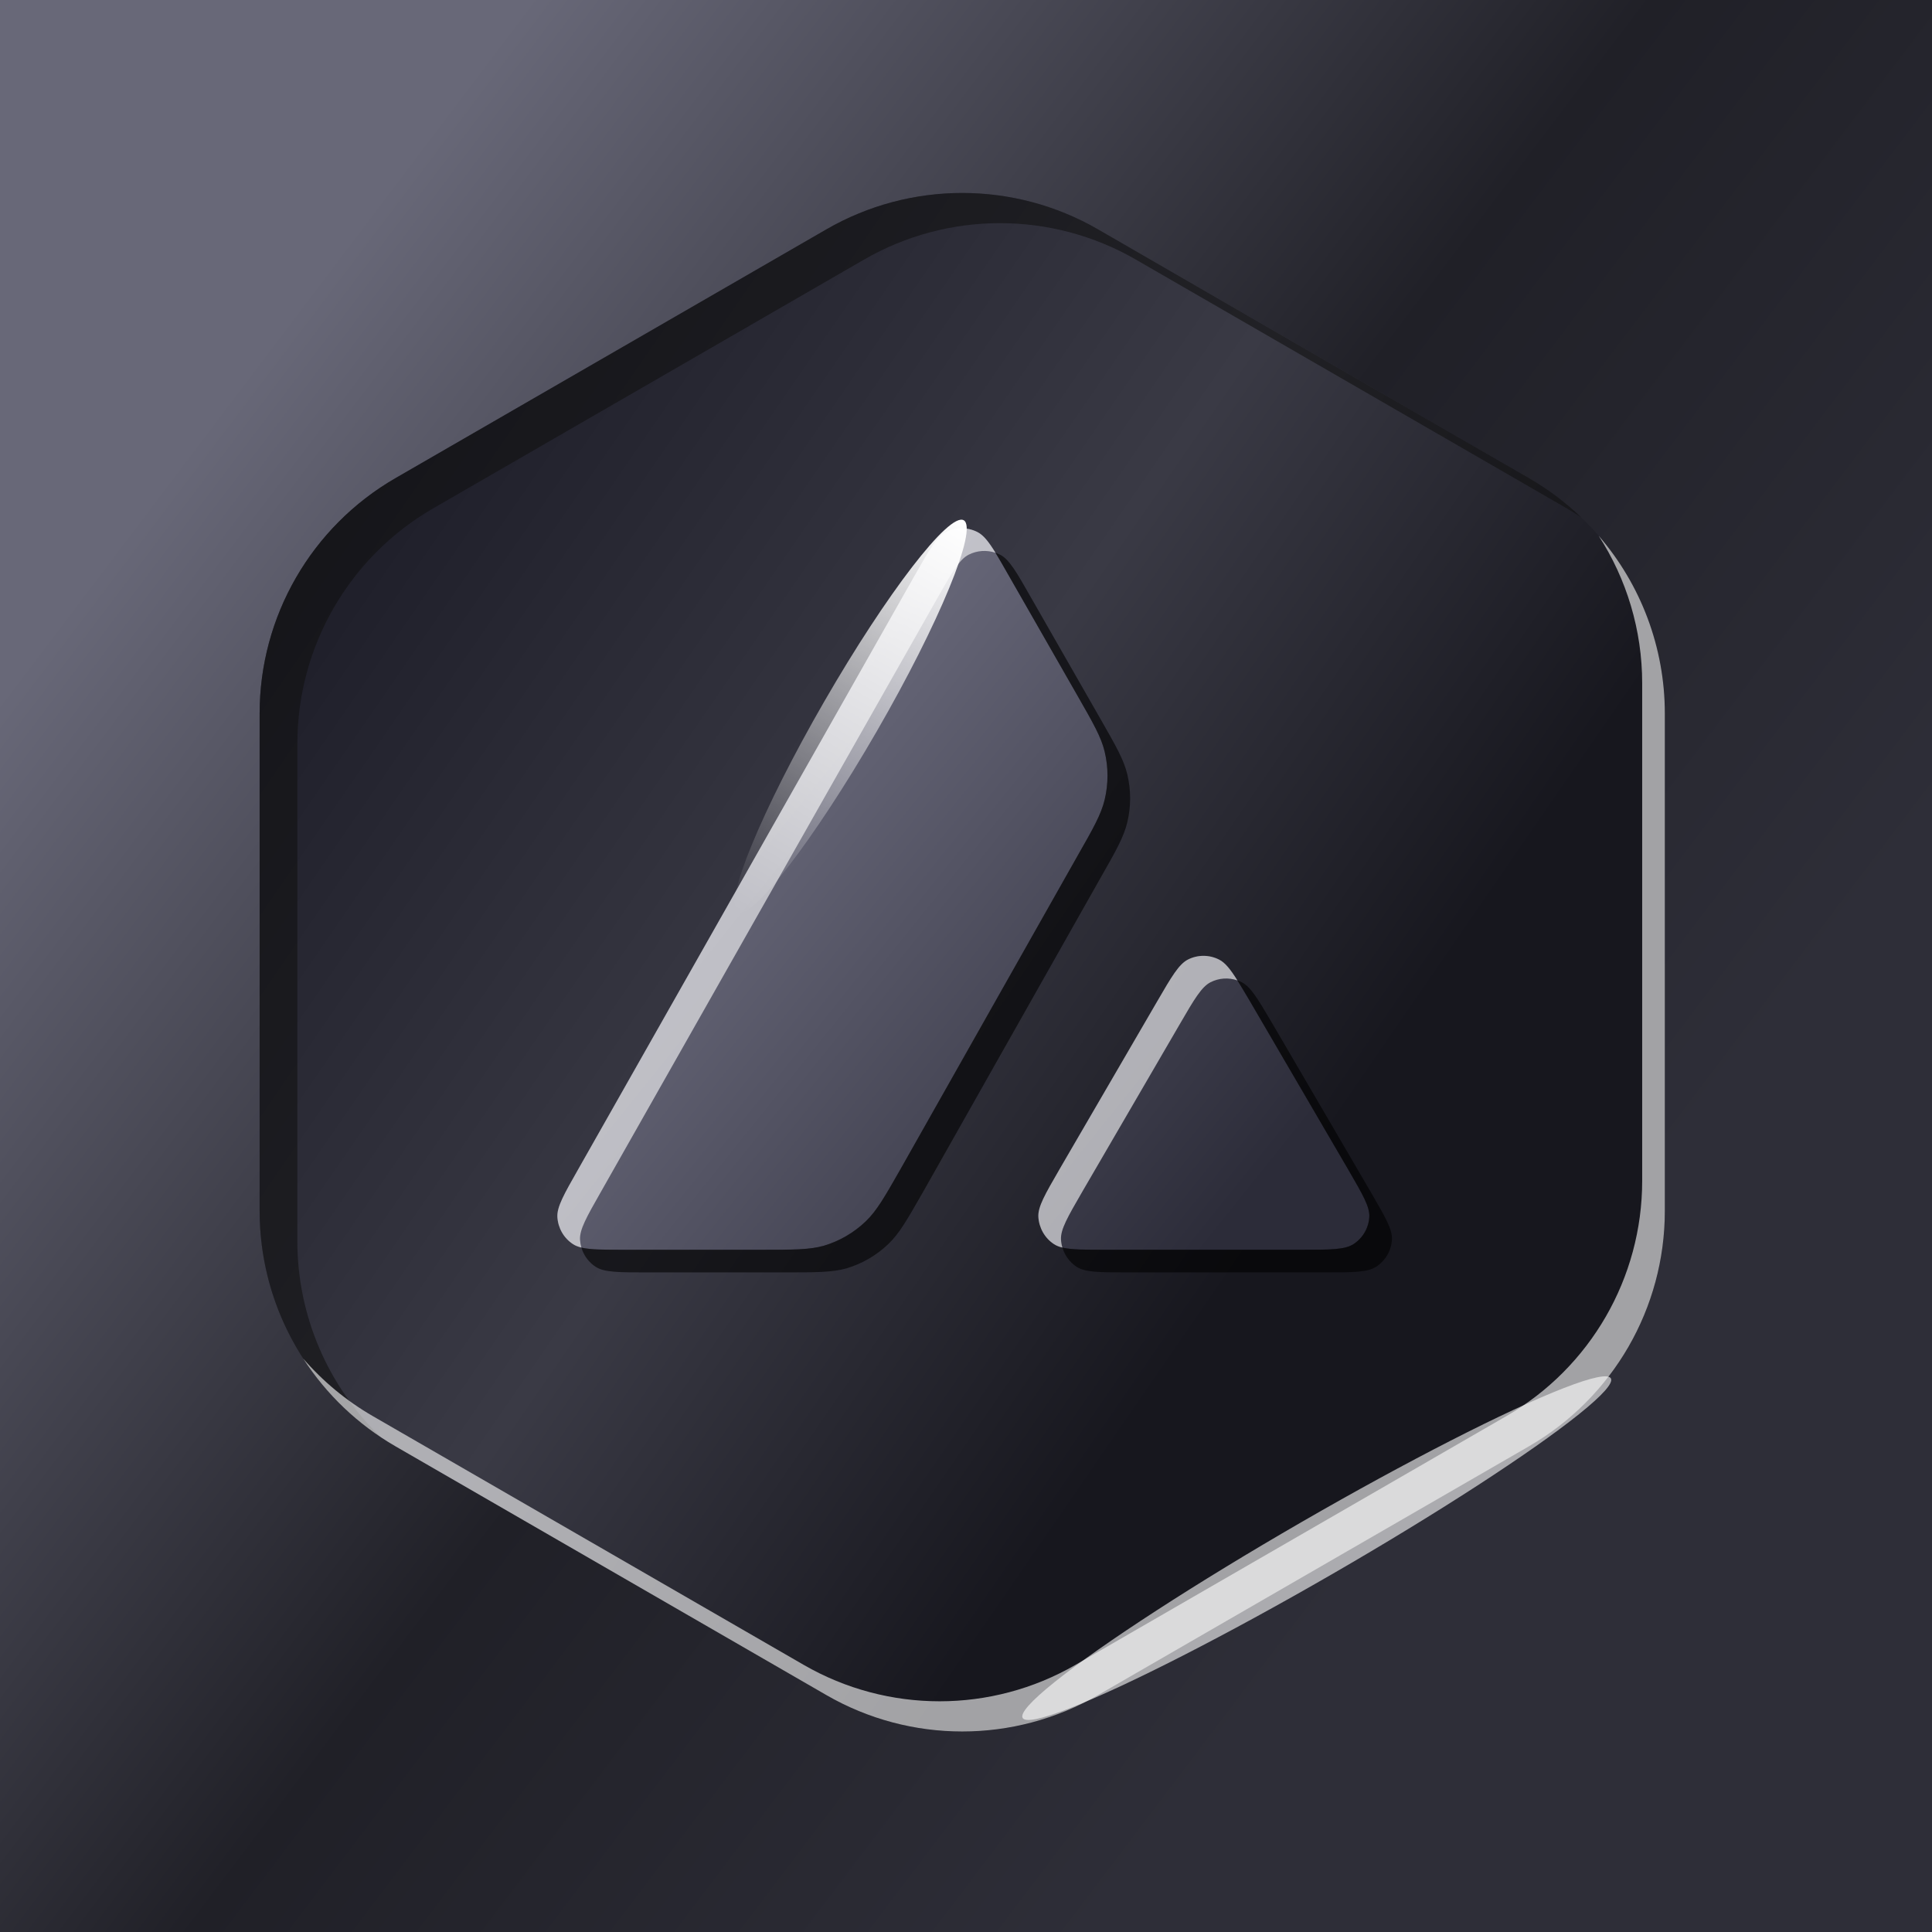 <svg width="256" height="256" viewBox="0 0 256 256" fill="none" xmlns="http://www.w3.org/2000/svg">
<rect width="256" height="256" fill="url(#paint0_linear_5531_31313)"/>
<path d="M109.5 30.392C120.638 23.962 134.362 23.962 145.5 30.392L202.598 63.358C213.736 69.788 220.598 81.673 220.598 94.535V160.465C220.598 173.327 213.736 185.212 202.598 191.642L145.5 224.608C134.362 231.038 120.638 231.038 109.5 224.608L52.402 191.642C41.264 185.212 34.402 173.327 34.402 160.465V94.535C34.402 81.673 41.264 69.788 52.402 63.358L109.5 30.392Z" fill="url(#paint1_linear_5531_31313)"/>
<path opacity="0.6" d="M109.5 30.392C120.638 23.962 134.362 23.962 145.5 30.392L202.598 63.357C205.129 64.819 207.439 66.564 209.498 68.536C208.879 68.126 208.246 67.732 207.598 67.357L150.5 34.392C139.362 27.962 125.638 27.962 114.5 34.392L57.402 67.357C46.264 73.788 39.403 85.673 39.402 98.534V164.466C39.403 174.403 43.5 183.757 50.501 190.463C40.489 183.823 34.402 172.577 34.402 160.465V94.534C34.402 81.673 41.264 69.788 52.402 63.357L109.5 30.392Z" fill="#111111"/>
<path opacity="0.6" d="M211.828 70.988C217.4 77.433 220.598 85.755 220.598 94.534V160.465C220.598 173.326 213.736 185.211 202.598 191.642L145.5 224.607C134.362 231.038 120.638 231.038 109.5 224.607L52.402 191.642C47.376 188.739 43.22 184.727 40.173 180.015C42.764 183.011 45.867 185.602 49.402 187.643L106.5 220.607C117.638 227.038 131.362 227.038 142.5 220.607L199.598 187.643C210.736 181.212 217.598 169.327 217.598 156.466V90.534C217.598 83.478 215.532 76.717 211.828 70.988Z" fill="white"/>
<path d="M125.348 70.499C126.654 69.834 128.211 69.834 129.516 70.499C130.73 71.118 131.692 72.791 133.593 76.138L142.775 92.185L142.822 92.267C144.875 95.858 145.916 97.679 146.371 99.59C146.875 101.677 146.875 103.877 146.371 105.963C145.913 107.889 144.882 109.724 142.798 113.369L119.335 154.891L119.274 154.998C117.208 158.618 116.16 160.453 114.709 161.837C113.129 163.351 111.228 164.451 109.144 165.071C107.244 165.598 105.114 165.597 100.854 165.597H82.763C78.962 165.597 77.084 165.597 75.939 164.864C74.703 164.061 73.947 162.732 73.855 161.264C73.787 159.912 74.726 158.261 76.603 154.96L121.272 76.138C123.173 72.791 124.135 71.118 125.348 70.499ZM157.394 127.152C158.699 126.487 160.234 126.487 161.539 127.152C162.722 127.755 163.643 129.315 165.468 132.404L165.616 132.654L178.6 154.892C178.664 155.002 178.726 155.109 178.788 155.214C180.588 158.324 181.506 159.911 181.44 161.219C181.371 162.686 180.593 164.04 179.356 164.842C178.211 165.598 176.287 165.597 172.463 165.597H146.54C142.716 165.597 140.792 165.597 139.67 164.864C138.433 164.061 137.677 162.709 137.586 161.242C137.518 159.9 138.464 158.264 140.358 154.991L140.403 154.915L153.342 132.677C155.242 129.399 156.204 127.771 157.394 127.152Z" fill="url(#paint2_linear_5531_31313)"/>
<path opacity="0.6" d="M157.395 127.152C158.699 126.487 160.235 126.487 161.539 127.152C162.347 127.564 163.03 128.424 163.965 129.912C162.799 129.505 161.512 129.585 160.395 130.155C159.204 130.774 158.243 132.402 156.342 135.68L143.402 157.918L143.359 157.994C141.465 161.267 140.518 162.903 140.586 164.245C140.609 164.609 140.672 164.966 140.774 165.309C140.333 165.204 139.972 165.061 139.67 164.864C138.434 164.061 137.678 162.709 137.586 161.242C137.518 159.9 138.465 158.264 140.359 154.991L140.402 154.915L153.341 132.677C155.242 129.399 156.204 127.771 157.395 127.152ZM125.348 70.499C126.653 69.834 128.21 69.834 129.516 70.499C130.311 70.904 130.996 71.763 131.909 73.247C130.746 72.853 129.457 72.937 128.349 73.501C127.135 74.121 126.173 75.794 124.273 79.141L79.604 157.962C77.726 161.264 76.787 162.915 76.856 164.267C76.878 164.624 76.94 164.972 77.038 165.307C76.604 165.202 76.245 165.06 75.939 164.864C74.702 164.061 73.946 162.732 73.855 161.264C73.786 159.912 74.725 158.261 76.603 154.96L121.272 76.138C123.172 72.791 124.134 71.118 125.348 70.499Z" fill="white"/>
<path opacity="0.6" d="M131.908 73.247C132.115 73.317 132.319 73.4 132.516 73.5C133.73 74.119 134.692 75.793 136.592 79.14L145.775 95.188L145.822 95.269C147.875 98.86 148.916 100.682 149.371 102.593C149.874 104.679 149.874 106.88 149.371 108.966C148.913 110.892 147.882 112.726 145.799 116.371L122.335 157.894L122.274 158C120.208 161.62 119.16 163.456 117.709 164.84C116.129 166.353 114.228 167.452 112.144 168.072C110.243 168.599 108.114 168.6 103.854 168.6H85.763C81.962 168.6 80.084 168.599 78.939 167.866C78.004 167.259 77.344 166.351 77.038 165.31C78.226 165.598 79.978 165.6 82.763 165.6H100.854C105.114 165.6 107.244 165.6 109.144 165.073C111.228 164.453 113.129 163.353 114.709 161.84C116.16 160.456 117.208 158.62 119.274 155L119.335 154.894L142.799 113.371C144.882 109.726 145.913 107.892 146.371 105.966C146.874 103.88 146.874 101.679 146.371 99.593C145.916 97.682 144.875 95.86 142.822 92.269L142.775 92.188L133.592 76.141C132.936 74.985 132.389 74.029 131.908 73.247ZM163.964 129.91C164.159 129.978 164.352 130.059 164.54 130.154C165.723 130.757 166.643 132.318 168.467 135.406L168.616 135.656L181.6 157.894C181.664 158.003 181.726 158.111 181.788 158.217C183.588 161.326 184.506 162.913 184.44 164.222C184.371 165.688 183.592 167.041 182.356 167.844C181.21 168.599 179.287 168.6 175.463 168.6H149.54C145.716 168.6 143.792 168.599 142.67 167.866C141.741 167.263 141.084 166.35 140.775 165.312C141.969 165.597 143.747 165.6 146.54 165.6H172.463C176.287 165.6 178.21 165.599 179.356 164.844C180.592 164.041 181.371 162.688 181.44 161.222C181.506 159.913 180.587 158.326 178.788 155.217C178.726 155.111 178.664 155.003 178.6 154.894L165.616 132.656L165.468 132.406C164.889 131.426 164.398 130.601 163.964 129.91Z" fill="black"/>
<g filter="url(#filter0_f_5531_31313)">
<ellipse cx="112.701" cy="94.92" rx="4" ry="30" transform="rotate(30 112.701 94.92)" fill="url(#paint3_linear_5531_31313)"/>
</g>
<g opacity="0.6" filter="url(#filter1_f_5531_31313)">
<ellipse cx="174.476" cy="205.138" rx="4" ry="45" transform="rotate(60 174.476 205.138)" fill="white"/>
</g>
<defs>
<filter id="filter0_f_5531_31313" x="91.303" y="62.861" width="42.796" height="64.118" filterUnits="userSpaceOnUse" color-interpolation-filters="sRGB">
<feFlood flood-opacity="0" result="BackgroundImageFix"/>
<feBlend mode="normal" in="SourceGraphic" in2="BackgroundImageFix" result="shape"/>
<feGaussianBlur stdDeviation="3" result="effect1_foregroundBlur_5531_31313"/>
</filter>
<filter id="filter1_f_5531_31313" x="123.453" y="170.369" width="102.047" height="69.537" filterUnits="userSpaceOnUse" color-interpolation-filters="sRGB">
<feFlood flood-opacity="0" result="BackgroundImageFix"/>
<feBlend mode="normal" in="SourceGraphic" in2="BackgroundImageFix" result="shape"/>
<feGaussianBlur stdDeviation="6" result="effect1_foregroundBlur_5531_31313"/>
</filter>
<linearGradient id="paint0_linear_5531_31313" x1="90.21" y1="-26.695" x2="260.985" y2="102.618" gradientUnits="userSpaceOnUse">
<stop stop-color="#686878"/>
<stop offset="0.555" stop-color="#202027"/>
<stop offset="1" stop-color="#2E2E38"/>
</linearGradient>
<linearGradient id="paint1_linear_5531_31313" x1="95.762" y1="-2.419" x2="221.768" y2="84.383" gradientUnits="userSpaceOnUse">
<stop stop-color="#1E1E29"/>
<stop offset="0.555" stop-color="#3A3A45"/>
<stop offset="1" stop-color="#17171E"/>
</linearGradient>
<linearGradient id="paint2_linear_5531_31313" x1="74" y1="90" x2="163" y2="161.5" gradientUnits="userSpaceOnUse">
<stop stop-color="#7B7B8E"/>
<stop offset="1" stop-color="#2C2C39"/>
</linearGradient>
<linearGradient id="paint3_linear_5531_31313" x1="112.701" y1="64.92" x2="112.701" y2="124.92" gradientUnits="userSpaceOnUse">
<stop stop-color="white"/>
<stop offset="1" stop-color="white" stop-opacity="0"/>
</linearGradient>
</defs>
</svg>
